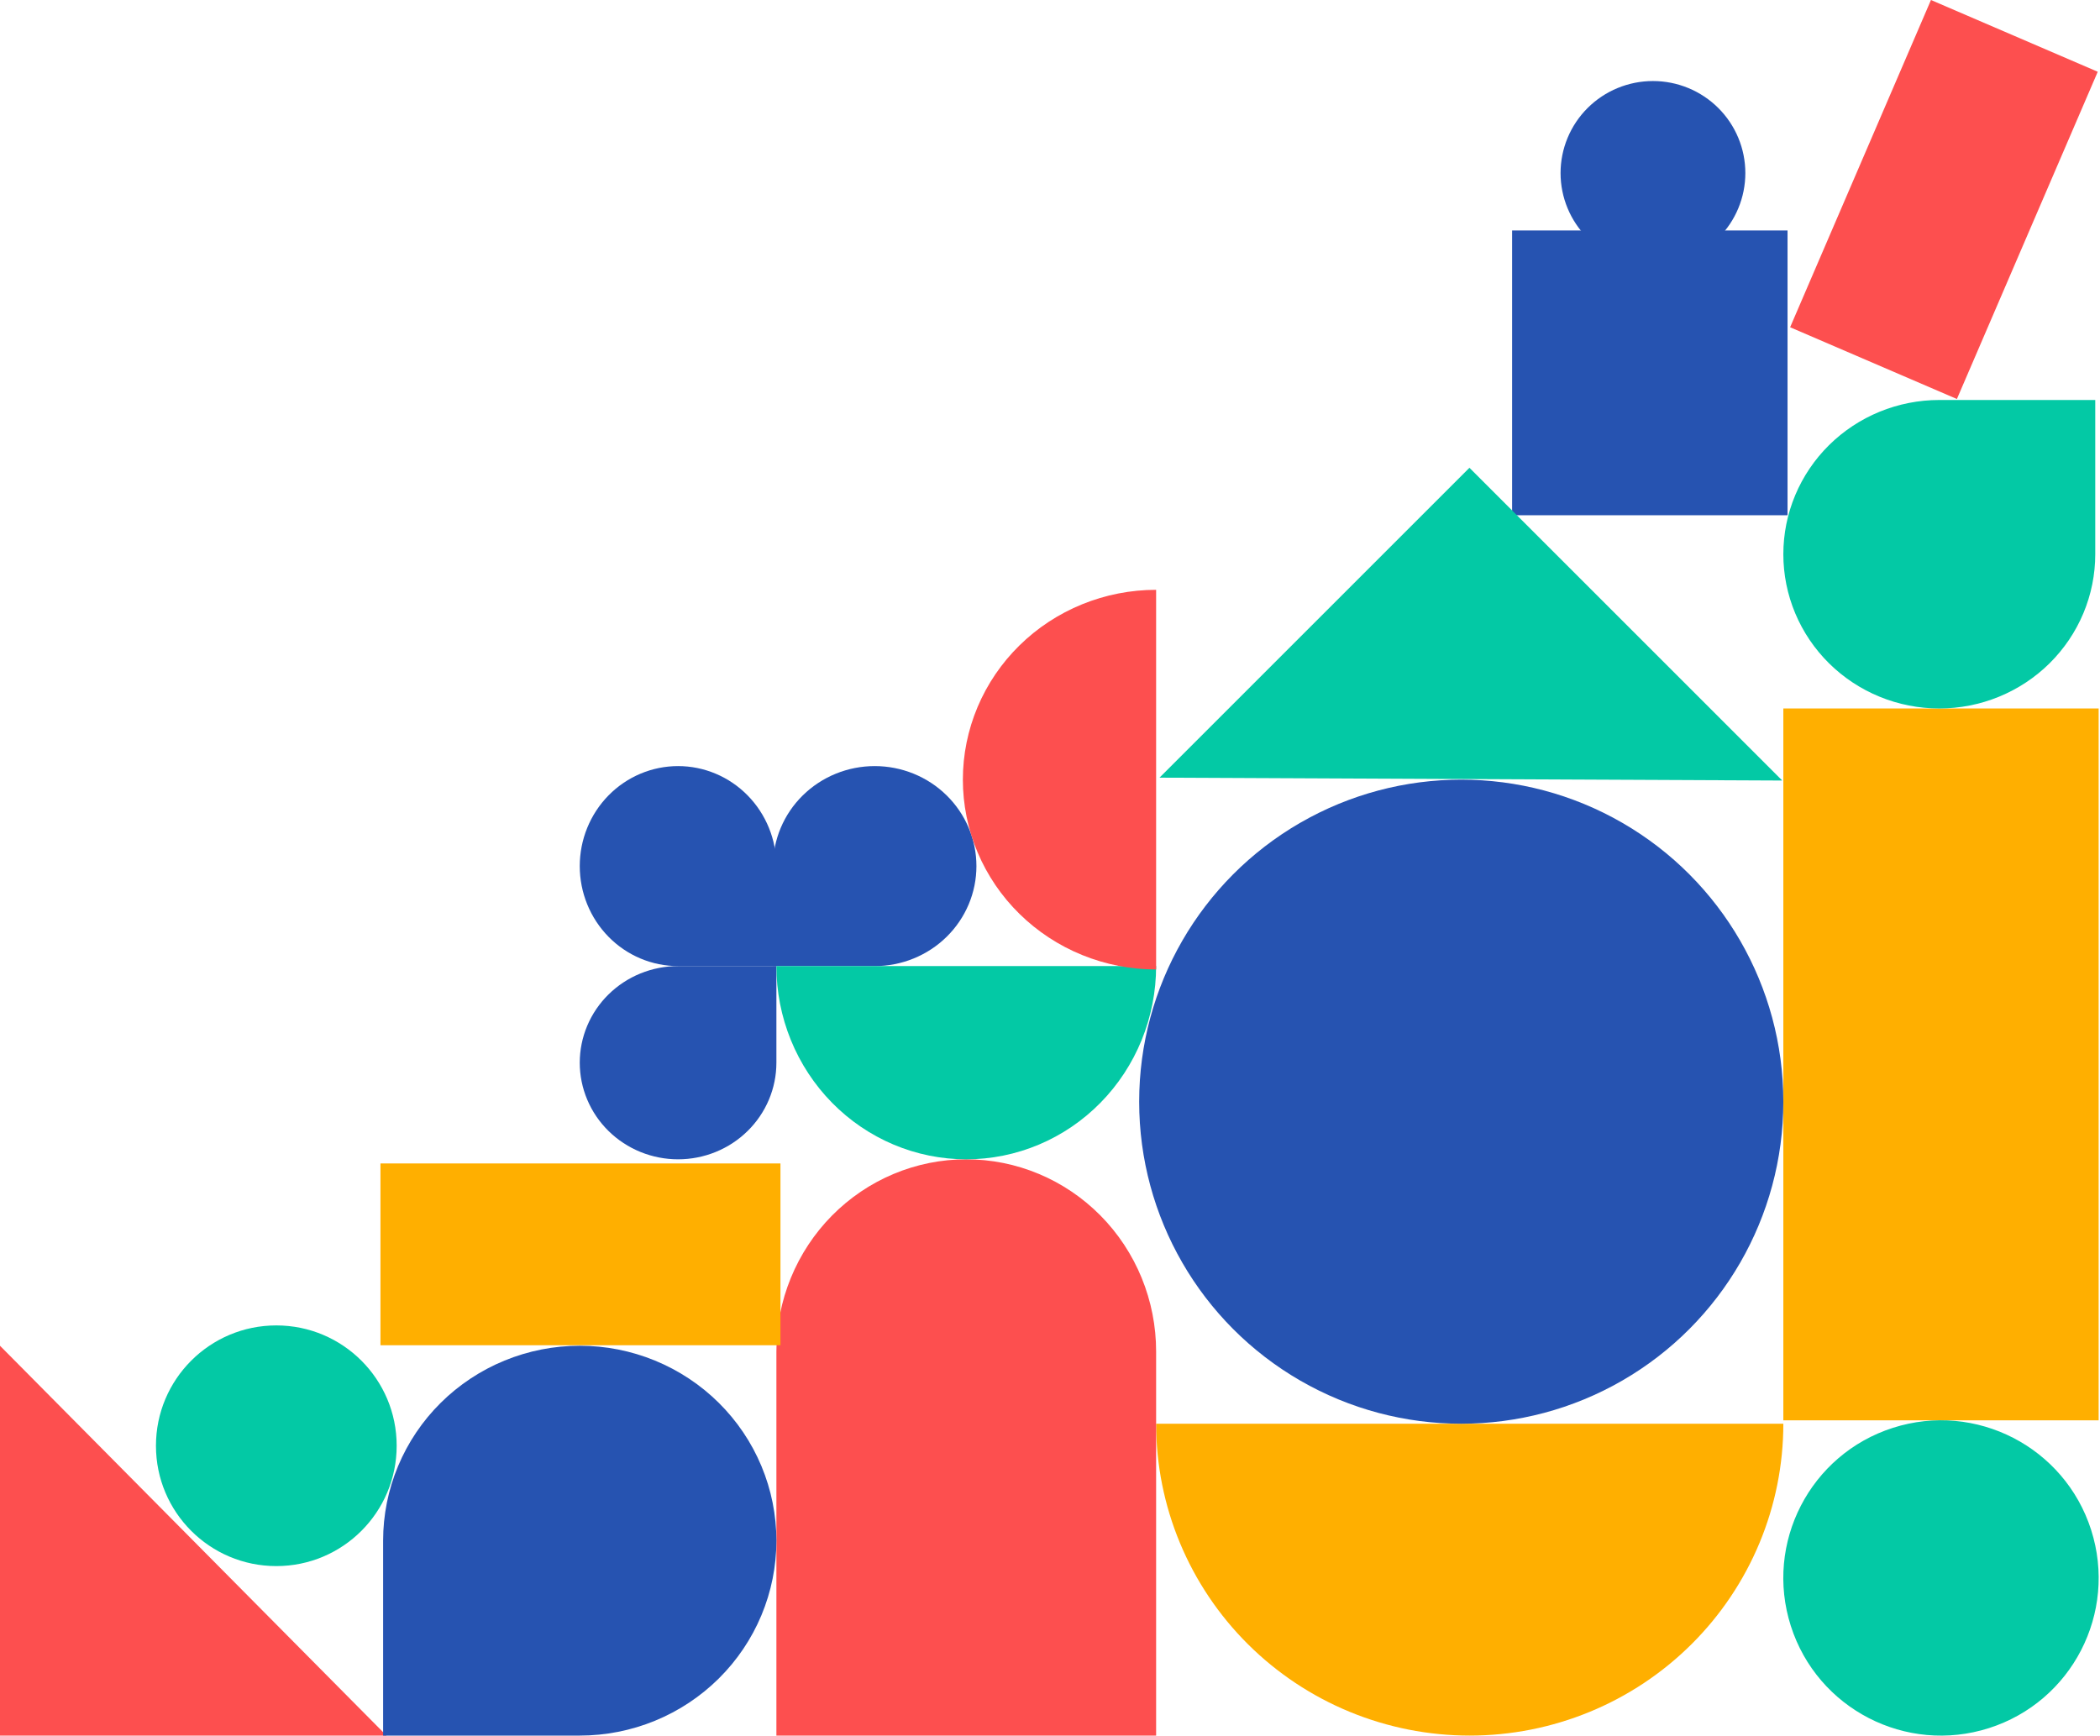 <svg width="693" height="573" viewBox="0 0 693 573" fill="none" xmlns="http://www.w3.org/2000/svg">
<path d="M517.307 45.496C518.839 41.811 521.085 38.462 523.916 35.641C526.747 32.821 530.108 30.583 533.808 29.057C537.507 27.53 541.471 26.744 545.475 26.744C549.479 26.744 553.444 27.53 557.143 29.057C560.842 30.583 564.203 32.821 567.034 35.641C569.865 38.462 572.111 41.811 573.643 45.496C575.176 49.181 575.964 53.131 575.964 57.12C575.964 61.109 575.176 65.059 573.643 68.745C572.111 72.43 569.865 75.779 567.034 78.599L545.475 100.078L523.916 78.599C521.085 75.779 518.839 72.43 517.307 68.745C515.775 65.059 514.986 61.109 514.986 57.12C514.986 53.131 515.775 49.181 517.307 45.496Z" fill="#2653B1"/>
<rect x="498.995" y="76.065" width="90.892" height="93.993" fill="#2653B1"/>
<path fill-rule="evenodd" clip-rule="evenodd" d="M389.397 509.293C384.196 496.805 381.519 483.42 381.519 469.903L485.01 469.903L588.501 469.903C588.501 483.42 585.824 496.805 580.623 509.293C575.422 521.781 567.799 533.129 558.189 542.687C548.579 552.245 537.17 559.827 524.614 564.999C512.058 570.172 498.601 572.835 485.01 572.835C471.419 572.835 457.962 570.172 445.406 564.999C432.849 559.827 421.441 552.245 411.831 542.687C402.221 533.129 394.597 521.781 389.397 509.293Z" fill="#FFAF00"/>
<circle cx="482.213" cy="363.615" r="106.288" fill="#2653B1"/>
<path d="M588.134 257.616L484.912 154.395L382.637 256.669L588.134 257.616Z" fill="#03C9A5"/>
<path d="M-5.62412e-06 444.17L0 572.835L127.546 572.835L-5.62412e-06 444.17Z" fill="#FD4F4F"/>
<path fill-rule="evenodd" clip-rule="evenodd" d="M318.865 572.835H381.519V509.435H318.865H256.211V572.835H318.865ZM381.519 509.435V446.035H318.865H256.211V509.435H318.865H381.519ZM256.211 446.035C256.211 437.709 257.831 429.465 260.98 421.773C264.129 414.081 268.744 407.091 274.562 401.204C280.38 395.317 287.286 390.647 294.888 387.461C302.49 384.275 310.637 382.635 318.865 382.635C327.093 382.635 335.24 384.275 342.841 387.461C350.443 390.647 357.35 395.317 363.168 401.204C368.986 407.091 373.601 414.081 376.75 421.773C379.898 429.465 381.519 437.709 381.519 446.035H318.865H256.211Z" fill="#FD4F4F"/>
<path d="M166.486 449.067C174.359 445.834 182.797 444.17 191.319 444.17C199.841 444.17 208.279 445.834 216.152 449.067C224.025 452.3 231.179 457.039 237.204 463.012C243.23 468.986 248.01 476.078 251.271 483.883C254.532 491.689 256.211 500.054 256.211 508.502C256.211 516.951 254.532 525.316 251.271 533.121C248.01 540.926 243.23 548.018 237.204 553.992C231.179 559.966 224.025 564.705 216.152 567.938C208.279 571.171 199.841 572.835 191.319 572.835L126.427 572.835L126.427 508.502C126.427 500.054 128.106 491.689 131.367 483.883C134.628 476.078 139.408 468.986 145.434 463.012C151.459 457.039 158.613 452.3 166.486 449.067Z" fill="#2653B1"/>
<path d="M236.181 380.207C232.245 381.81 228.025 382.635 223.765 382.635C219.504 382.635 215.285 381.81 211.348 380.207C207.412 378.605 203.835 376.256 200.822 373.295C197.809 370.334 195.419 366.819 193.789 362.951C192.158 359.082 191.319 354.936 191.319 350.748C191.319 346.561 192.158 342.414 193.789 338.546C195.419 334.677 197.809 331.162 200.822 328.201C203.835 325.24 207.412 322.891 211.348 321.289C215.285 319.686 219.504 318.862 223.765 318.862L256.211 318.862L256.211 350.748C256.211 354.936 255.371 359.082 253.741 362.951C252.11 366.819 249.72 370.334 246.707 373.295C243.694 376.256 240.118 378.605 236.181 380.207Z" fill="#2653B1"/>
<path d="M275.812 255.363C279.884 253.705 284.249 252.851 288.657 252.851C293.064 252.851 297.429 253.705 301.501 255.363C305.573 257.022 309.274 259.453 312.39 262.518C315.507 265.583 317.98 269.221 319.666 273.226C321.353 277.23 322.221 281.522 322.221 285.856C322.221 290.191 321.353 294.483 319.666 298.487C317.98 302.491 315.507 306.13 312.39 309.195C309.274 312.26 305.573 314.691 301.501 316.349C297.429 318.008 293.064 318.862 288.657 318.862L255.092 318.862L255.092 285.856C255.092 281.522 255.96 277.23 257.647 273.226C259.334 269.221 261.806 265.583 264.923 262.518C268.039 259.453 271.74 257.022 275.812 255.363Z" fill="#2653B1"/>
<path d="M193.789 298.487C192.158 294.483 191.319 290.191 191.319 285.856C191.319 281.522 192.158 277.23 193.789 273.226C195.419 269.222 197.809 265.583 200.822 262.518C203.835 259.453 207.412 257.022 211.348 255.364C215.285 253.705 219.504 252.851 223.765 252.851C228.026 252.851 232.245 253.705 236.181 255.364C240.118 257.022 243.695 259.453 246.707 262.518C249.72 265.583 252.11 269.222 253.741 273.226C255.371 277.23 256.211 281.522 256.211 285.856V318.862H223.765C219.504 318.862 215.285 318.008 211.348 316.349C207.412 314.691 203.835 312.26 200.822 309.195C197.809 306.13 195.419 302.491 193.789 298.487Z" fill="#2653B1"/>
<rect x="588.501" y="233.831" width="104.051" height="234.953" fill="#FFAF00"/>
<path d="M659.662 229.956C653.418 232.515 646.725 233.831 639.967 233.831C633.208 233.831 626.516 232.515 620.272 229.956C614.027 227.398 608.354 223.648 603.575 218.921C598.796 214.194 595.005 208.582 592.418 202.406C589.832 196.23 588.501 189.61 588.501 182.925C588.501 176.24 589.832 169.62 592.418 163.444C595.005 157.267 598.796 151.656 603.575 146.928C608.354 142.201 614.027 138.452 620.272 135.893C626.516 133.335 633.208 132.018 639.967 132.018L691.433 132.018L691.433 182.925C691.433 189.61 690.101 196.23 687.515 202.406C684.929 208.582 681.138 214.194 676.359 218.921C671.58 223.648 665.906 227.398 659.662 229.956Z" fill="#03C9A5"/>
<circle cx="91.184" cy="477.175" r="39.718" fill="#03C9A5"/>
<path d="M590.971 536.65C582.223 509.282 597.317 480.003 624.686 471.254C652.054 462.506 681.333 477.6 690.081 504.969C698.83 532.337 683.736 561.616 656.367 570.364C628.998 579.113 599.72 564.019 590.971 536.65Z" fill="#03C9A5"/>
<path fill-rule="evenodd" clip-rule="evenodd" d="M260.98 343.267C257.831 335.529 256.211 327.237 256.211 318.862L318.865 318.862L381.519 318.862C381.519 327.237 379.898 335.529 376.75 343.267C373.601 351.004 368.986 358.034 363.168 363.956C357.35 369.878 350.443 374.575 342.841 377.78C335.24 380.985 327.093 382.635 318.865 382.635C310.637 382.635 302.49 380.985 294.888 377.78C287.286 374.575 280.38 369.878 274.562 363.956C268.744 358.034 264.129 351.004 260.98 343.267Z" fill="#03C9A5"/>
<path fill-rule="evenodd" clip-rule="evenodd" d="M357.114 199.441C364.851 196.293 373.144 194.672 381.519 194.672L381.519 257.326L381.519 319.98C373.144 319.98 364.851 318.36 357.114 315.211C349.376 312.063 342.346 307.447 336.424 301.629C330.502 295.812 325.805 288.905 322.6 281.303C319.395 273.701 317.746 265.554 317.746 257.326C317.746 249.098 319.395 240.951 322.6 233.35C325.805 225.748 330.502 218.841 336.424 213.023C342.346 207.205 349.377 202.59 357.114 199.441Z" fill="#FD4F4F"/>
<rect x="125.552" y="384" width="132" height="60" fill="#FFAF00"/>
<rect x="692.256" y="23.684" width="117.586" height="59.918" transform="rotate(113.283 692.256 23.684)" fill="#FD4F4F"/>
</svg>

